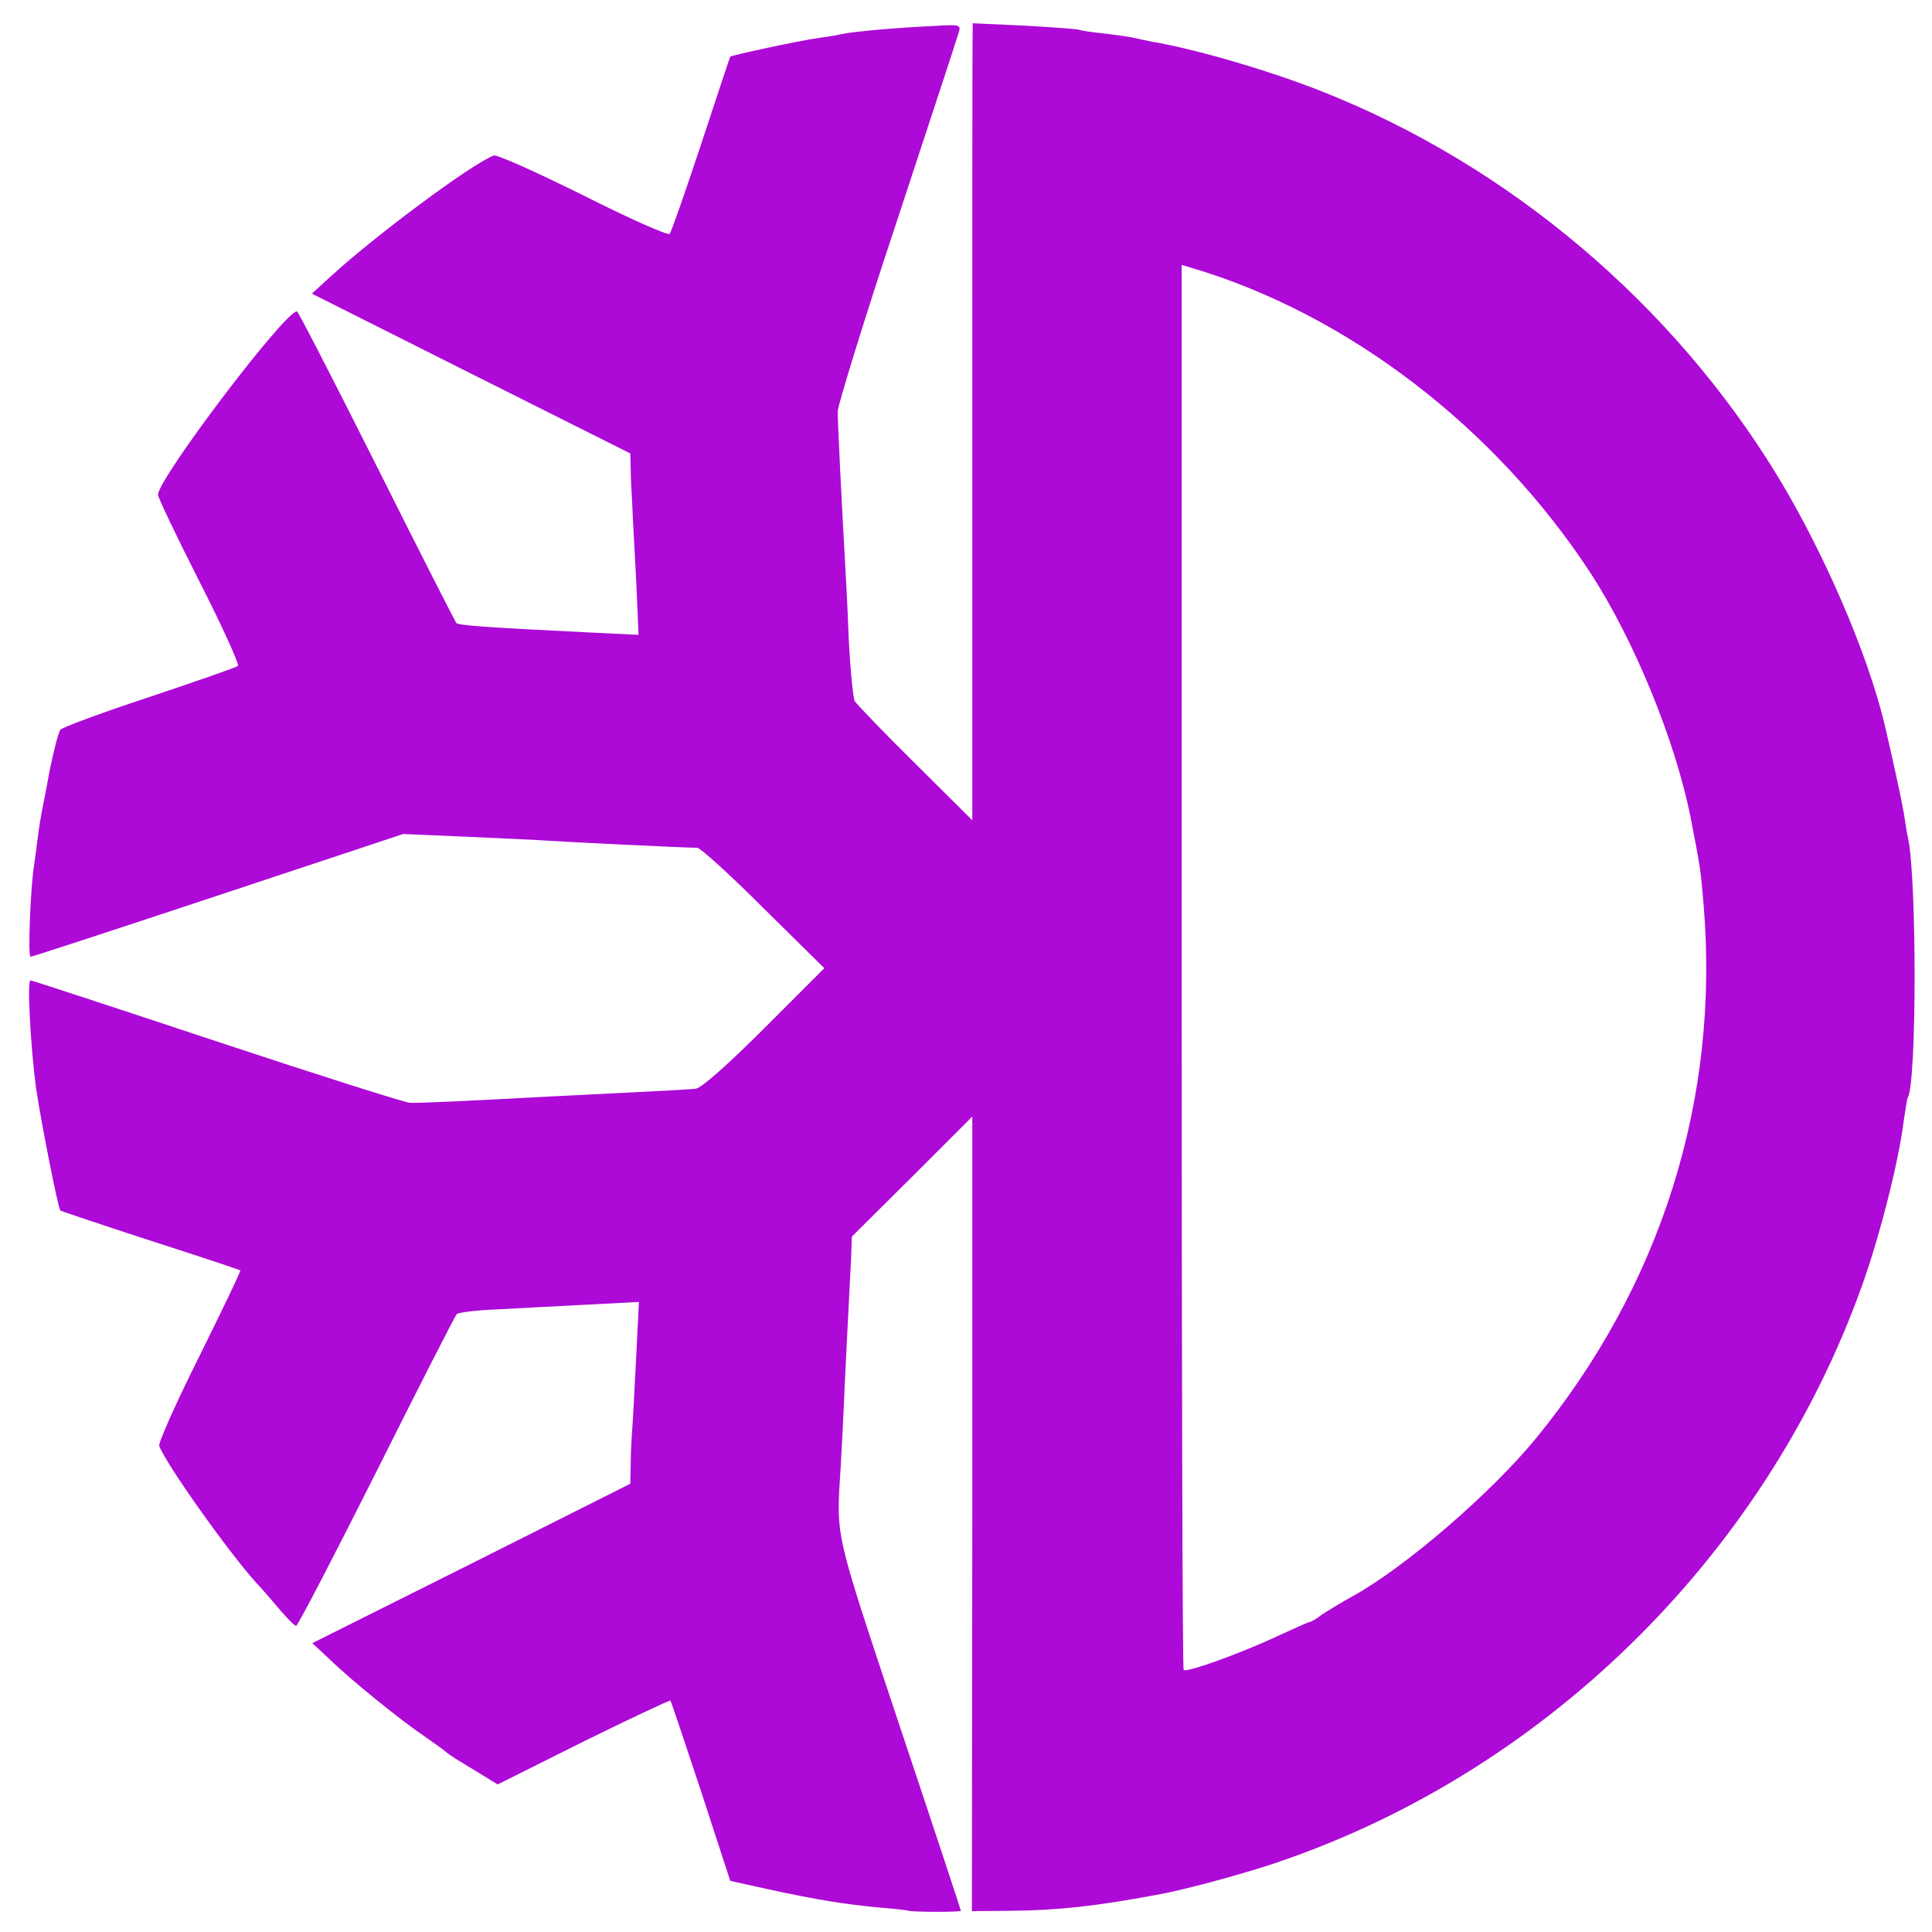<?xml version="1.0" encoding="UTF-8" standalone="no" ?>
<!DOCTYPE svg PUBLIC "-//W3C//DTD SVG 1.1//EN" "http://www.w3.org/Graphics/SVG/1.1/DTD/svg11.dtd">
<svg xmlns="http://www.w3.org/2000/svg" xmlns:xlink="http://www.w3.org/1999/xlink" version="1.1" width="1080" height="1080" viewBox="0 0 1080 1080" xml:space="preserve">
<rect x="0" y="0" width="1080" height="1080" fill="#333333" stroke="none"/>
<desc>Created with Fabric.js 4.2.0</desc>
<defs>
</defs>
<rect x="0" y="0" width="100%" height="100%" fill="transparent"></rect>
<g transform="matrix(1 0 0 1 540 540)" id="e772661a-d8d3-42ad-8cf5-f197784788a8"  >
<rect style="stroke: none; stroke-width: 1; stroke-dasharray: none; stroke-linecap: butt; stroke-dashoffset: 0; stroke-linejoin: miter; stroke-miterlimit: 4; fill: rgb(255,255,255); fill-rule: nonzero; opacity: 1;" vector-effect="non-scaling-stroke"  x="-540" y="-540" rx="0" ry="0" width="1080" height="1080" />
</g>
<g transform="matrix(1 0 0 1 540 540)" id="bc04ebfb-8864-4900-9dfb-904faeb1d932"  >
</g>
<g transform="matrix(0.22 0 0 0.22 543.27 540.86)" id="d9d7aa87-cfa7-417d-a210-ea0af383cf67"  >
<path style="stroke: rgb(0,0,0); stroke-width: 0; stroke-dasharray: none; stroke-linecap: butt; stroke-dashoffset: 0; stroke-linejoin: miter; stroke-miterlimit: 4; fill: rgb(173,9,215); fill-rule: nonzero; opacity: 1;" vector-effect="non-scaling-stroke"  transform=" translate(-2397.88, -2397.32)" d="M 2237 4794 C 2236 4793 2204 4789 2165 4786 C 2078 4778 2002 4766 1879 4739 L 1784 4718 L 1710 4491 C 1669 4367 1634 4263 1632 4260 C 1631 4258 1531 4305 1411 4364 L 1193 4473 L 1149 4446 C 1125 4431 1096 4414 1085 4407 C 1074 4400 1063 4392 1060 4389 C 1057 4386 1033 4369 1006 4350 C 944 4308 818 4206 764 4153 L 722 4114 L 1126 3912 L 1530 3709 L 1531 3662 C 1531 3636 1533 3595 1535 3570 C 1537 3545 1541 3463 1545 3386 L 1552 3247 L 1418 3254 C 1345 3258 1242 3263 1190 3266 C 1138 3268 1092 3274 1089 3278 C 1085 3282 993 3462 885 3678 C 777 3893 685 4070 681 4070 C 677 4070 660 4053 643 4033 C 625 4012 597 3979 579 3960 C 507 3880 351 3660 333 3613 C 330 3606 376 3503 435 3385 C 494 3266 541 3168 539 3167 C 537 3165 434 3131 310 3091 C 186 3051 84 3016 82 3015 C 76 3010 31 2780 20 2703 C 6 2597 -3 2430 6 2430 C 10 2430 223 2500 479 2585 C 735 2670 956 2740 970 2741 C 991 2742 1108 2737 1325 2725 C 1353 2724 1442 2719 1525 2715 C 1607 2711 1684 2707 1697 2705 C 1710 2704 1778 2644 1871 2551 L 2023 2399 L 1868 2246 C 1784 2162 1708 2093 1700 2093 C 1667 2093 1362 2078 1320 2075 C 1295 2073 1202 2069 1114 2065 L 953 2058 L 483 2214 C 224 2300 10 2370 6 2370 C -1 2370 6 2193 15 2138 C 17 2125 21 2095 24 2070 C 27 2045 32 2016 34 2005 C 36 1994 46 1945 55 1895 C 65 1846 77 1800 82 1793 C 87 1787 189 1749 308 1710 C 427 1670 528 1635 533 1631 C 537 1627 493 1530 435 1416 C 377 1302 330 1203 330 1196 C 330 1155 652 730 683 730 C 686 730 777 907 885 1122 C 993 1338 1085 1518 1088 1522 C 1095 1528 1161 1533 1428 1546 L 1551 1552 L 1545 1414 C 1541 1337 1536 1250 1535 1220 C 1533 1190 1531 1148 1531 1128 L 1530 1091 L 1125 888 L 721 685 L 768 642 C 881 538 1126 356 1183 334 C 1191 331 1293 377 1410 435 C 1527 494 1626 538 1630 533 C 1634 529 1670 426 1710 305 C 1750 184 1783 84 1784 83 C 1787 79 1966 41 2010 35 C 2035 32 2062 27 2070 25 C 2090 20 2207 9 2298 5 C 2369 1 2371 1 2364 23 C 2361 35 2290 249 2208 499 C 2125 748 2058 967 2057 984 C 2057 1014 2068 1234 2075 1355 C 2077 1388 2082 1480 2085 1560 C 2089 1640 2096 1712 2100 1720 C 2105 1728 2174 1800 2254 1879 L 2399 2023 L 2399 1034 C 2399 490 2399 34 2400 21 L 2400 -2 L 2532 4 C 2604 8 2666 13 2669 14 C 2672 16 2702 21 2735 24 C 2768 28 2802 33 2810 35 C 2818 37 2840 42 2857 45 C 2968 64 3153 118 3287 171 C 3763 359 4179 711 4446 1150 C 4563 1343 4672 1595 4716 1775 C 4737 1864 4759 1965 4766 2005 C 4770 2033 4775 2062 4777 2070 C 4799 2176 4799 2689 4776 2728 C 4774 2732 4770 2758 4766 2785 C 4753 2890 4706 3076 4660 3205 C 4412 3898 3842 4454 3147 4680 C 3059 4708 2929 4743 2865 4754 C 2714 4782 2618 4793 2497 4794 L 2398 4795 L 2399 3786 L 2399 2776 L 2246 2929 L 2093 3081 L 2091 3138 C 2089 3169 2087 3222 2085 3255 C 2083 3288 2079 3378 2075 3455 C 2072 3532 2067 3624 2065 3660 C 2053 3851 2046 3817 2214 4323 C 2300 4580 2370 4792 2370 4794 C 2370 4798 2240 4797 2237 4794 z M 3177 4095 C 3218 4076 3254 4060 3257 4060 C 3260 4060 3274 4052 3288 4041 C 3303 4031 3338 4010 3365 3995 C 3498 3922 3717 3733 3831 3594 C 4150 3204 4299 2731 4257 2235 C 4250 2151 4249 2143 4224 2015 C 4185 1820 4081 1566 3970 1395 C 3728 1025 3354 738 2958 620 L 2931 612 L 2931 2394 C 2931 3375 2933 4180 2936 4182 C 2943 4190 3086 4138 3177 4095 z" stroke-linecap="round" />
</g>
</svg>